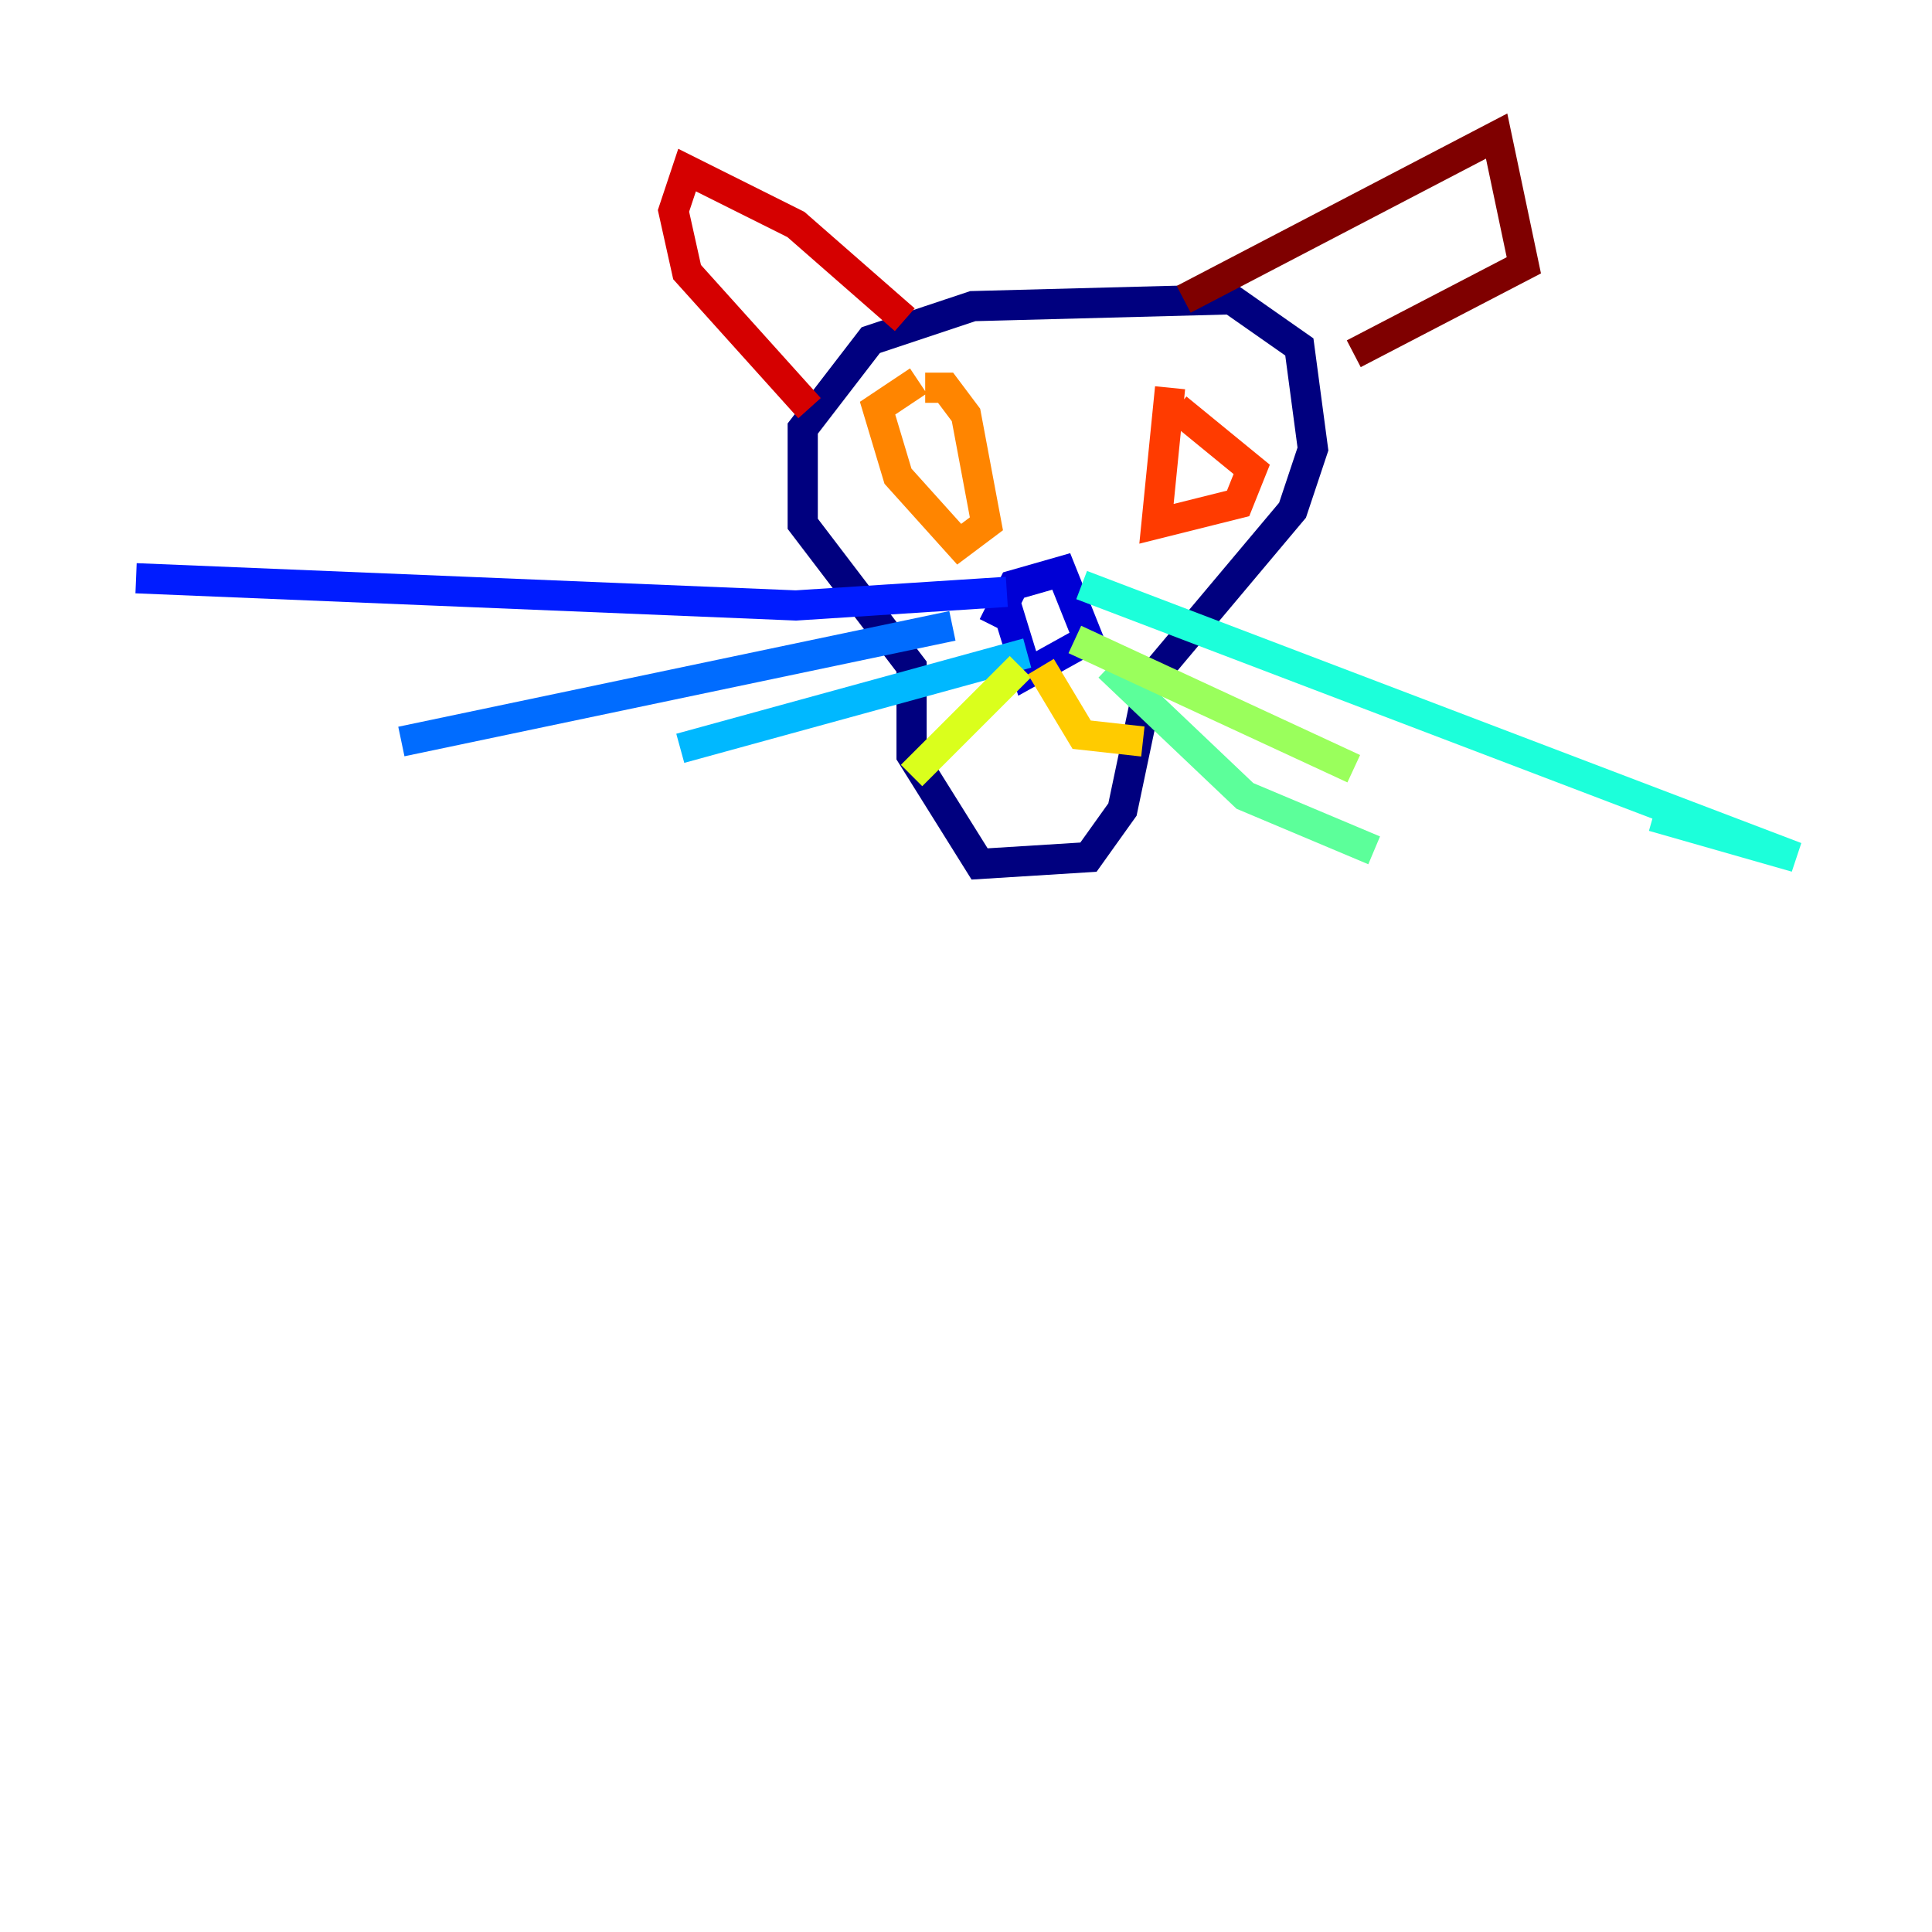 <?xml version="1.0" encoding="utf-8" ?>
<svg baseProfile="tiny" height="128" version="1.2" viewBox="0,0,128,128" width="128" xmlns="http://www.w3.org/2000/svg" xmlns:ev="http://www.w3.org/2001/xml-events" xmlns:xlink="http://www.w3.org/1999/xlink"><defs /><polyline fill="none" points="60.394,47.775 60.394,44.169 53.183,34.704 53.183,28.394 57.69,22.535 64.451,20.282 81.578,19.831 86.085,22.986 86.986,29.747 85.634,33.803 76.169,45.07 74.366,53.634 72.113,56.789 64.901,57.239 60.394,50.028 60.394,44.62" stroke="#00007f" stroke-width="2" /><polyline fill="none" points="65.803,41.465 67.155,38.761 70.31,37.859 72.113,42.366 68.056,44.62 66.254,38.761" stroke="#0000d5" stroke-width="2" /><polyline fill="none" points="66.704,39.211 52.732,40.113 9.014,38.31" stroke="#001cff" stroke-width="2" /><polyline fill="none" points="63.099,41.465 26.591,49.127" stroke="#006cff" stroke-width="2" /><polyline fill="none" points="68.056,43.268 45.07,49.578" stroke="#00b8ff" stroke-width="2" /><polyline fill="none" points="71.662,38.761 118.986,56.789 109.521,54.084" stroke="#1cffda" stroke-width="2" /><polyline fill="none" points="73.465,44.169 82.479,52.732 91.042,56.338" stroke="#5cff9a" stroke-width="2" /><polyline fill="none" points="71.211,42.366 89.69,50.93" stroke="#9aff5c" stroke-width="2" /><polyline fill="none" points="67.606,44.169 60.394,51.38" stroke="#daff1c" stroke-width="2" /><polyline fill="none" points="68.958,44.169 71.662,48.676 75.718,49.127" stroke="#ffcb00" stroke-width="2" /><polyline fill="none" points="61.296,25.69 62.648,25.69 64.0,27.493 65.352,34.704 63.549,36.056 59.493,31.549 58.141,27.042 60.845,25.239" stroke="#ff8500" stroke-width="2" /><polyline fill="none" points="77.972,27.042 82.93,31.099 82.028,33.352 76.62,34.704 77.521,25.69" stroke="#ff3b00" stroke-width="2" /><polyline fill="none" points="59.944,21.183 52.732,14.873 45.521,11.268 44.62,13.972 45.521,18.028 53.634,27.042" stroke="#d50000" stroke-width="2" /><polyline fill="none" points="78.422,19.831 99.155,9.014 100.958,17.578 89.69,23.437" stroke="#7f0000" stroke-width="2" /></svg>